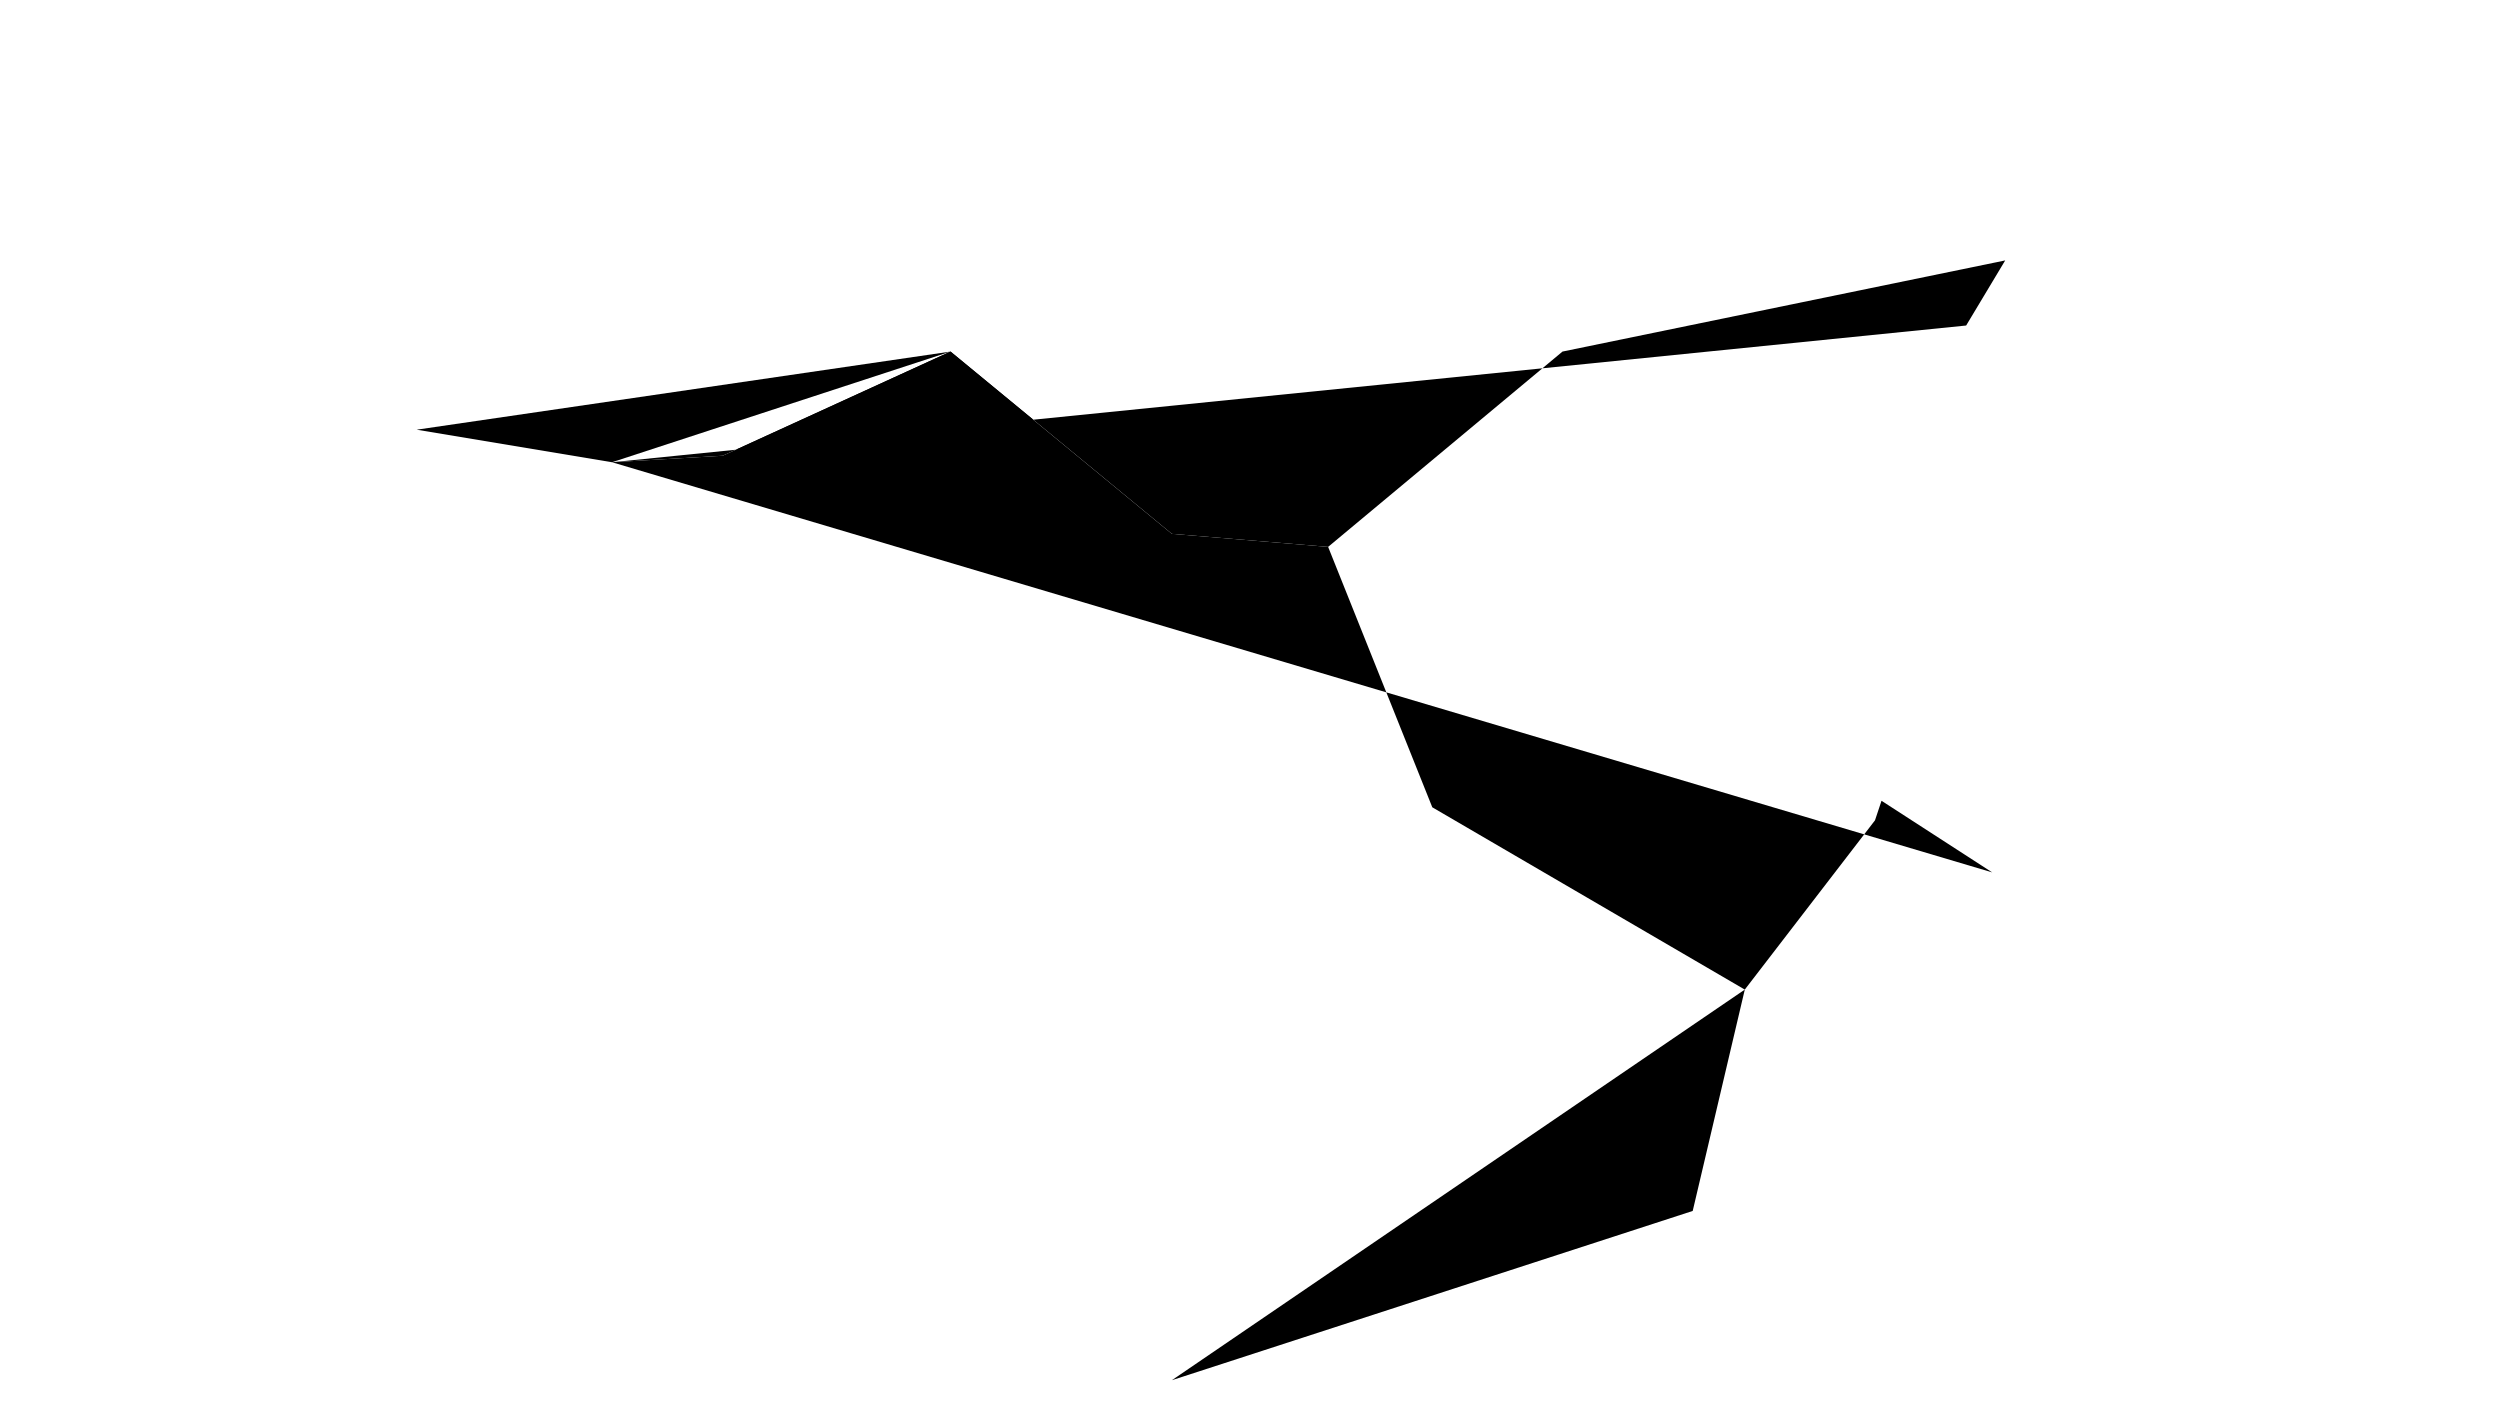 <svg class="middleearth-svg" viewBox="0 0 3840 2160">
  <image href="/static/guide/img/middleearth_map.svg" x="0" y="0" width="3840" height="2160"/>
  <!-- Новые метки, увеличенные координаты -->
  <circle id="shire" class="map-place" cx="940" cy="710" r="30" fill="#fff" data-title="The Shire" data-desc="Родина хоббитов."/>
  <circle id="bree" class="map-place" cx="1110" cy="700" r="26" fill="#fff" data-title="Bree" data-desc="Город на тракте, встреча с Арагорном."/>
  <circle id="rivendell" class="map-place" cx="1460" cy="540" r="30" fill="#fff" data-title="Rivendell" data-desc="Дом Элронда, убежище эльфов."/>
  <circle id="moria" class="map-place" cx="1800" cy="820" r="30" fill="#fff" data-title="Moria" data-desc="Древние подземелья гномов."/>
  <circle id="lothlorien" class="map-place" cx="2040" cy="840" r="30" fill="#fff" data-title="Lothlorien" data-desc="Волшебный лес Галадриэль."/>
  <circle id="fangorn" class="map-place" cx="2100" cy="1080" r="26" fill="#fff" data-title="Fangorn" data-desc="Лес энтов."/>
  <circle id="edoras" class="map-place" cx="2240" cy="1220" r="26" fill="#fff" data-title="Edoras" data-desc="Столица Рохана."/>
  <circle id="helmsdeep" class="map-place" cx="2140" cy="1340" r="24" fill="#fff" data-title="Helm's Deep" data-desc="Крепость Рохана."/>
  <circle id="isengard" class="map-place" cx="1980" cy="1240" r="26" fill="#fff" data-title="Isengard" data-desc="Башня Сарумана."/>
  <circle id="minastirith" class="map-place" cx="2680" cy="1520" r="28" fill="#fff" data-title="Minas Tirith" data-desc="Столица Гондора."/>
  <circle id="osgiliath" class="map-place" cx="2560" cy="1480" r="24" fill="#fff" data-title="Osgiliath" data-desc="Город на Андуине."/>
  <circle id="deadmarshes" class="map-place" cx="2880" cy="1260" r="24" fill="#fff" data-title="Dead Marshes" data-desc="Мёртвые топи."/>
  <circle id="baraddur" class="map-place" cx="2890" cy="1230" r="26" fill="#fff" data-title="Barad-dûr" data-desc="Крепость Саурона."/>
  <circle id="mountdoom" class="map-place" cx="3060" cy="1340" r="24" fill="#fff" data-title="Mount Doom" data-desc="Ородруин, Гора Судьбы."/>
  <circle id="greyhavens" class="map-place" cx="640" cy="660" r="26" fill="#fff" data-title="Grey Havens" data-desc="Порт эльфов на Запад."/>
  <circle id="erebor" class="map-place" cx="3080" cy="400" r="26" fill="#fff" data-title="Erebor" data-desc="Одинокая гора, королевство гномов."/>
  <circle id="lake-town" class="map-place" cx="3020" cy="500" r="22" fill="#fff" data-title="Lake-town" data-desc="Город на озере у Эребора."/>
  <circle id="dolamroth" class="map-place" cx="2400" cy="1940" r="22" fill="#fff" data-title="Dol Amroth" data-desc="Портовый город Гондора."/>
  <circle id="pelargir" class="map-place" cx="2600" cy="1860" r="22" fill="#fff" data-title="Pelargir" data-desc="Порт Гондора на Андуине."/>
  <circle id="umbar" class="map-place" cx="1800" cy="2120" r="26" fill="#fff" data-title="Umbar" data-desc="Город-крепость пиратов."/>
  <circle id="angmar" class="map-place" cx="1400" cy="240" r="26" fill="#fff" data-title="Angmar" data-desc="Королевство Короля-Чародея."/>
  <circle id="mirkwood" class="map-place" cx="2400" cy="540" r="30" fill="#fff" data-title="Mirkwood" data-desc="Мглистый лес, дом Леголаса."/>
  <circle id="lorien" class="map-place" cx="2040" cy="840" r="24" fill="#fff" data-title="Lorien" data-desc="Лес Галадриэль."/>
  <circle id="rohan" class="map-place" cx="2200" cy="1240" r="26" fill="#fff" data-title="Rohan" data-desc="Королевство всадников."/>
  <circle id="gondor" class="map-place" cx="2600" cy="1640" r="30" fill="#fff" data-title="Gondor" data-desc="Великая страна людей."/>
  <circle id="mordor" class="map-place" cx="2920" cy="1400" r="34" fill="#fff" data-title="Mordor" data-desc="Земля Тьмы."/>
  <!-- Обновлённые маршруты (координаты x2) -->
  <polyline id="route-fellowship" class="map-route"
    points="940,710 1110,700 1460,540 1800,820 2040,840 2200,1240 2680,1520 2880,1260 2890,1230 3060,1340"
    data-title="Путь Братства Кольца"
    data-desc="Из Шира в Мордор через Бри, Ривенделл, Морию, Лотлориэн, Рохан, Гондор, Мёртвые топи, Барад-дур, Ородруин."
    data-url="/routes/fellowship/"
  />
  <polyline id="route-thorin" class="map-route"
    points="940,710 1110,700 1460,540 1800,820 2040,840 2400,540 3080,400 3020,500"
    data-title="Путь Торина и компании"
    data-desc="Из Шира к Одинокой горе через Бри, Ривенделл, Мглистые горы, Лориэн, Мирквуд, Эребор, Озёрный город."
    data-url="/routes/thorin/"
  />
  <polyline id="route-aragorn" class="map-route"
    points="2680,1520 2600,1860 1800,2120"
    data-title="Путь Арагорна к Умбару"
    data-desc="Путь Арагорна и армии мертвецов к Пеларгиру и Умбару."
    data-url="/routes/aragorn/"
  />
  <polyline id="route-elves" class="map-route"
    points="1460,540 940,710 640,660"
    data-title="Путь эльфов на Запад"
    data-desc="Путь эльфов из Ривенделла и Шира к Серым Гаваням."
    data-url="/routes/elves/"
  />
</svg> 